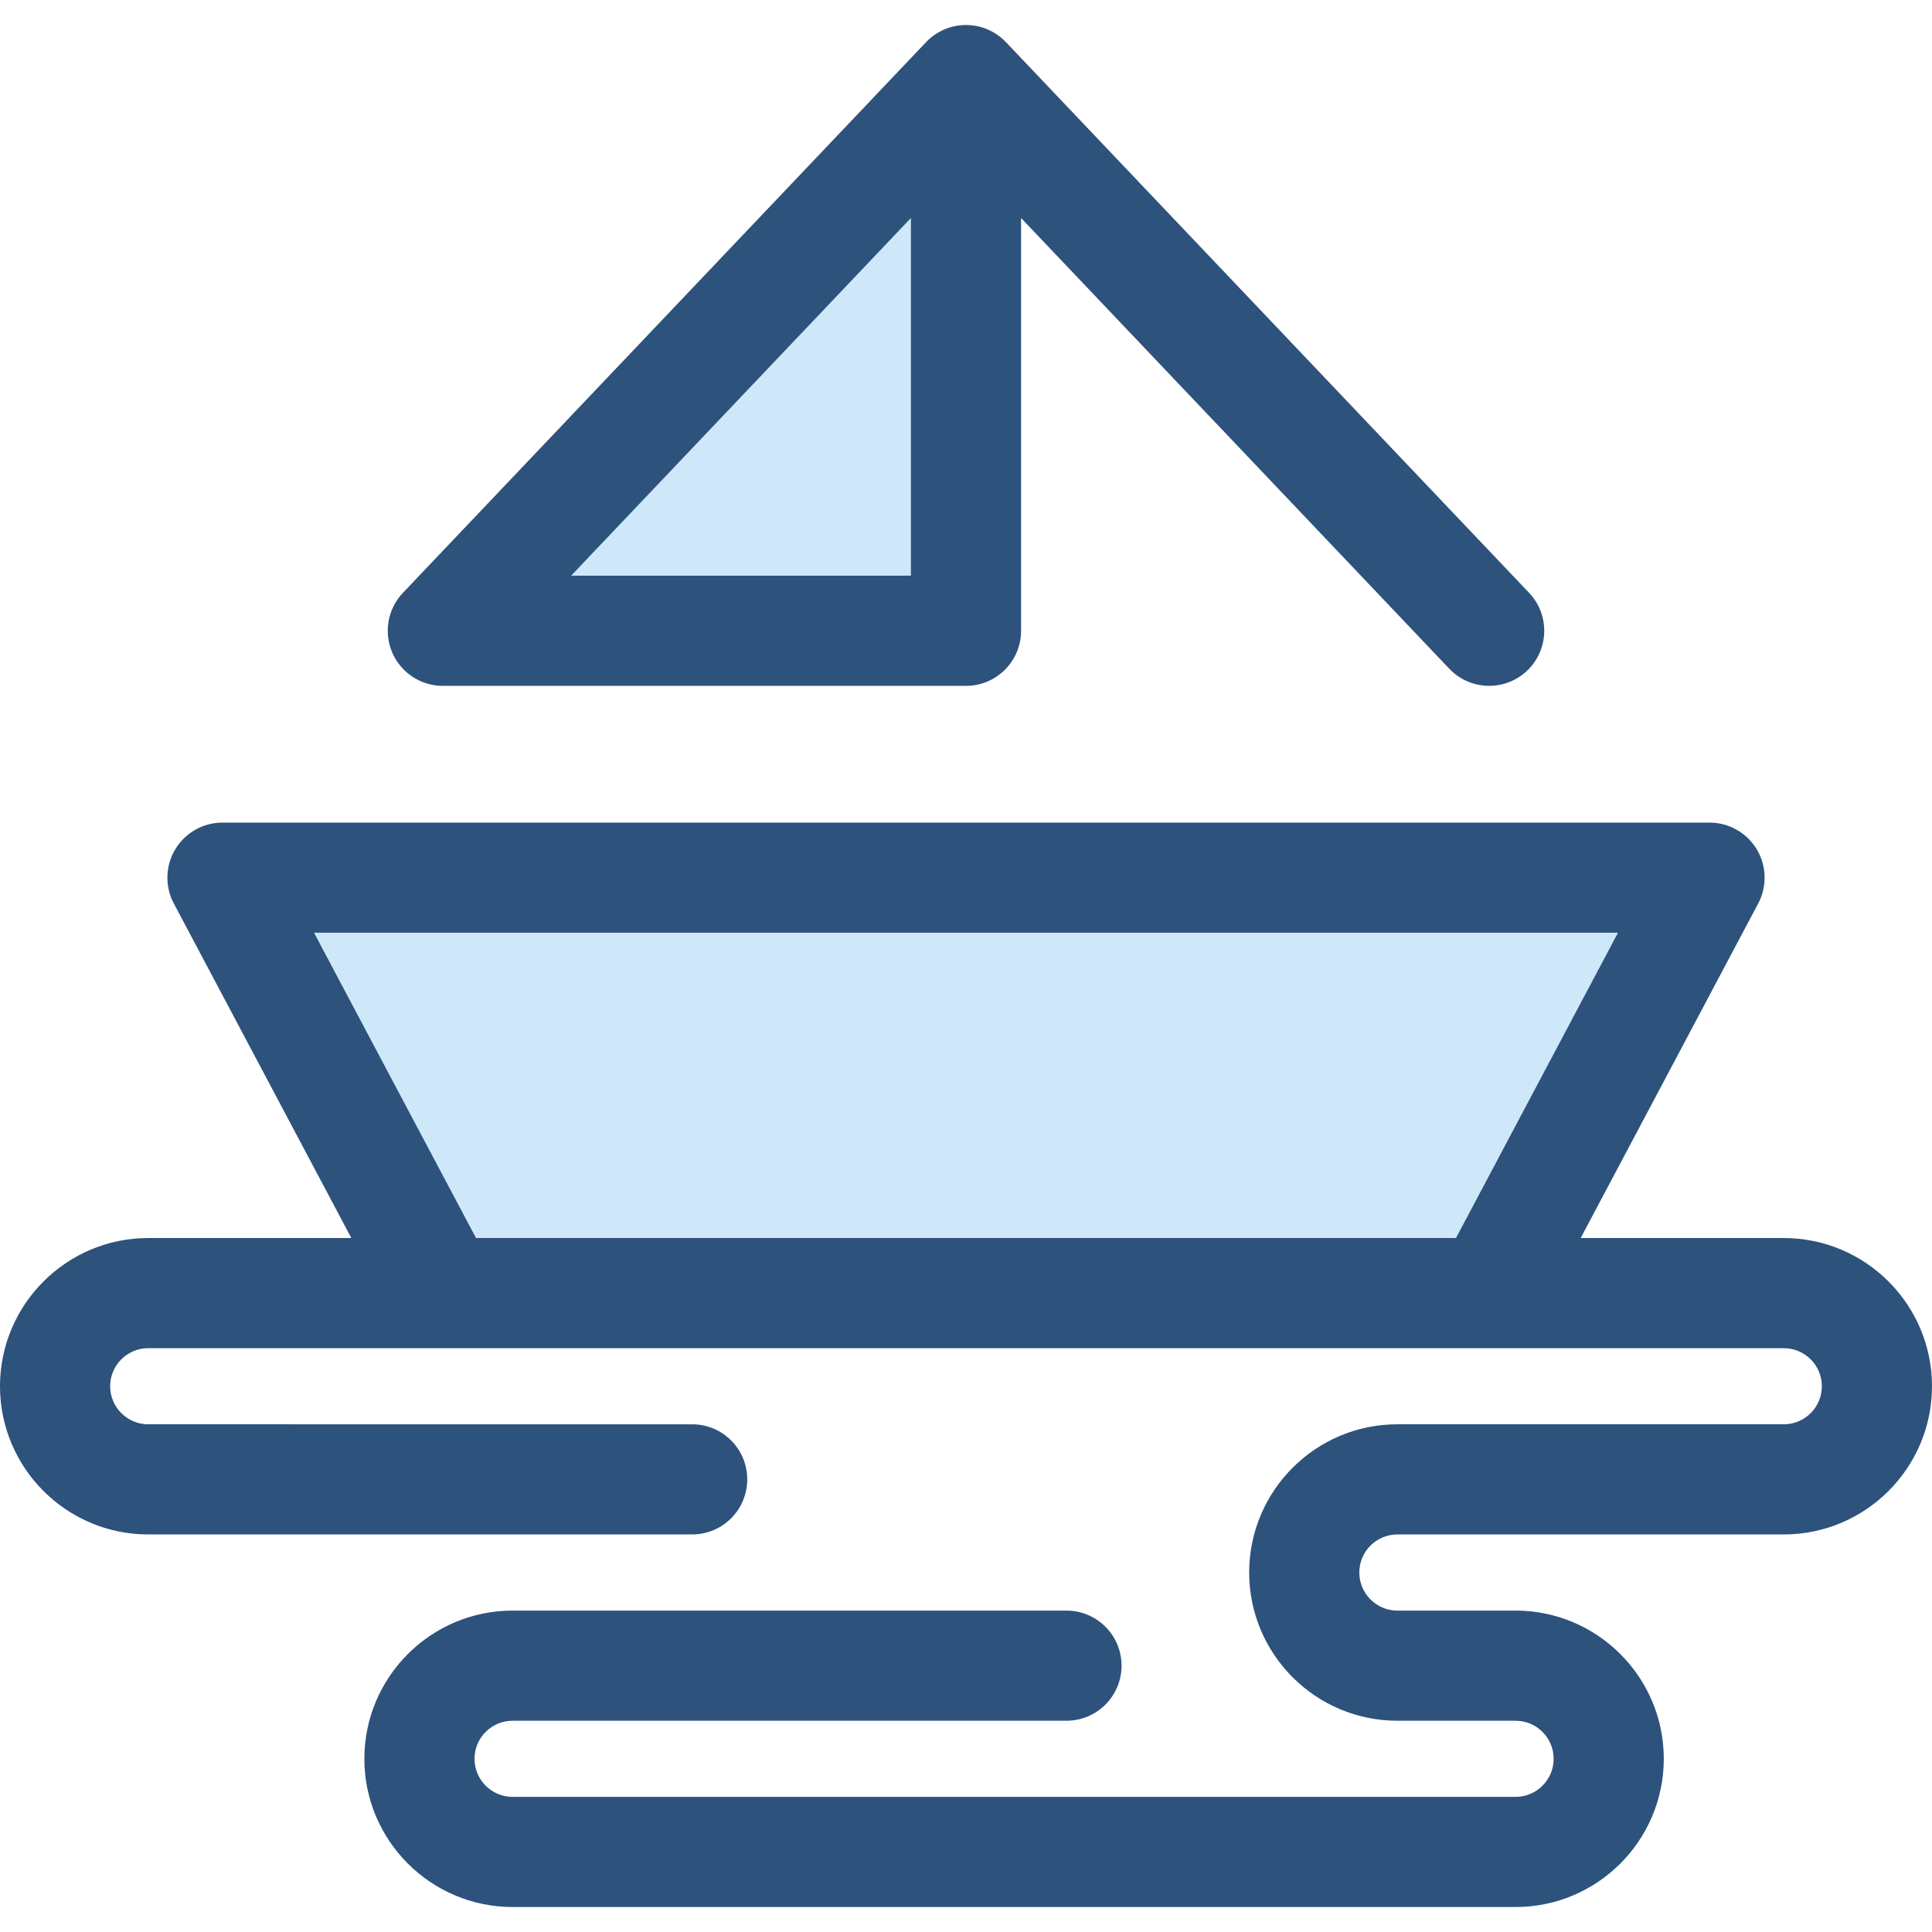 <?xml version="1.0" encoding="iso-8859-1"?>
<!-- Generator: Adobe Illustrator 19.0.0, SVG Export Plug-In . SVG Version: 6.00 Build 0)  -->
<svg version="1.1" id="Layer_1" xmlns="http://www.w3.org/2000/svg" xmlns:xlink="http://www.w3.org/1999/xlink" x="0px" y="0px"
	 viewBox="0 0 512 512" style="enable-background:new 0 0 512 512;" xml:space="preserve">
<polygon style="fill:#CEE8FA;" points="394.631,342.687 117.367,342.687 58.954,232.591 453.045,232.591 "/>
<path style="fill:#2D527C;" d="M472.715,328.091h-53.818l47.042-88.66c2.401-4.524,2.253-9.974-0.387-14.362
	c-2.64-4.389-7.386-7.072-12.506-7.072H58.954c-5.121,0-9.867,2.684-12.506,7.072c-2.639,4.388-2.786,9.839-0.385,14.362
	l47.04,88.66H39.279C17.621,328.091,0,345.711,0,367.366c0,21.655,17.621,39.275,39.279,39.275h144.154
	c8.06,0,14.594-6.534,14.594-14.594c0-8.06-6.534-14.594-14.594-14.594H39.279c-5.565,0-10.09-4.524-10.09-10.086
	c0-5.562,4.527-10.086,10.09-10.086h78.088h277.264h78.084c5.566,0,10.096,4.524,10.096,10.086c0,5.562-4.53,10.086-10.096,10.086
	H370.316c-21.655,0-39.273,17.618-39.273,39.275c0,21.662,17.618,39.285,39.273,39.285h31.331c5.562,0,10.086,4.524,10.086,10.086
	c0,5.565-4.526,10.09-10.086,10.09H135.845c-5.566,0-10.096-4.527-10.096-10.09c0-5.562,4.53-10.086,10.096-10.086h146.784
	c8.059,0,14.594-6.534,14.594-14.594c0-8.06-6.535-14.594-14.594-14.594H135.845c-21.662,0-39.285,17.618-39.285,39.275
	c0,21.658,17.623,39.279,39.285,39.279h265.802c21.656,0,39.275-17.621,39.275-39.279c0-21.655-17.618-39.275-39.275-39.275h-31.331
	c-5.562,0-10.085-4.53-10.085-10.096c0-5.562,4.524-10.086,10.085-10.086h102.399c21.662,0,39.285-17.618,39.285-39.275
	C512,345.71,494.377,328.091,472.715,328.091z M126.146,328.091l-42.928-80.906H428.78l-42.928,80.908H126.146V328.091z"/>
<polygon style="fill:#CEE8FA;" points="256,167.162 117.354,167.162 256,21.219 "/>
<path style="fill:#2D527C;" d="M405.227,157.109L266.581,11.166c-0.088-0.092-0.181-0.175-0.27-0.264
	c-0.14-0.14-0.279-0.28-0.425-0.414c-0.13-0.12-0.263-0.232-0.396-0.346c-0.142-0.121-0.282-0.244-0.429-0.359
	c-0.146-0.115-0.295-0.223-0.444-0.333c-0.142-0.104-0.282-0.207-0.428-0.306c-0.161-0.109-0.325-0.212-0.49-0.314
	c-0.142-0.088-0.283-0.178-0.428-0.261c-0.177-0.101-0.356-0.194-0.536-0.288c-0.142-0.074-0.282-0.149-0.426-0.219
	c-0.19-0.09-0.382-0.172-0.575-0.255c-0.109-0.047-0.213-0.099-0.324-0.144c-0.036-0.015-0.073-0.025-0.109-0.039
	c-0.19-0.073-0.381-0.139-0.574-0.204c-0.156-0.054-0.312-0.109-0.468-0.158c-0.175-0.054-0.353-0.098-0.53-0.144
	c-0.177-0.047-0.352-0.096-0.528-0.136c-0.162-0.036-0.325-0.063-0.487-0.095c-0.193-0.036-0.385-0.076-0.579-0.105
	c-0.155-0.023-0.311-0.036-0.466-0.054c-0.201-0.023-0.403-0.05-0.604-0.064c-0.159-0.012-0.318-0.013-0.479-0.02
	c-0.197-0.007-0.395-0.019-0.593-0.019c-0.171,0-0.343,0.01-0.515,0.016c-0.185,0.007-0.369,0.009-0.555,0.023
	c-0.182,0.013-0.365,0.038-0.547,0.058c-0.174,0.019-0.347,0.035-0.521,0.061c-0.182,0.028-0.365,0.064-0.546,0.099
	c-0.172,0.032-0.346,0.061-0.517,0.099c-0.174,0.039-0.346,0.088-0.518,0.134c-0.18,0.047-0.359,0.092-0.536,0.146
	c-0.162,0.05-0.321,0.108-0.482,0.163c-0.185,0.064-0.372,0.126-0.555,0.197c-0.038,0.015-0.079,0.026-0.117,0.042
	c-0.118,0.047-0.231,0.104-0.347,0.155c-0.181,0.077-0.363,0.155-0.541,0.241c-0.156,0.074-0.306,0.155-0.458,0.235
	c-0.169,0.089-0.339,0.177-0.504,0.271c-0.156,0.09-0.308,0.185-0.46,0.28c-0.153,0.096-0.308,0.191-0.458,0.293
	c-0.156,0.105-0.307,0.217-0.458,0.328c-0.14,0.104-0.28,0.204-0.417,0.312c-0.153,0.121-0.301,0.248-0.448,0.377
	c-0.127,0.109-0.255,0.216-0.378,0.331c-0.147,0.137-0.289,0.279-0.432,0.422c-0.088,0.088-0.181,0.169-0.266,0.26L106.773,157.112
	c-4.018,4.231-5.131,10.448-2.83,15.81c2.302,5.362,7.576,8.837,13.411,8.837H256c8.059,0,14.594-6.534,14.594-14.594V57.77
	l113.471,119.443c2.869,3.02,6.722,4.542,10.584,4.542c3.609,0,7.226-1.331,10.05-4.013
	C410.54,172.191,410.777,162.954,405.227,157.109z M241.406,57.77v94.797h-90.057L241.406,57.77z"/>
<g>
</g>
<g>
</g>
<g>
</g>
<g>
</g>
<g>
</g>
<g>
</g>
<g>
</g>
<g>
</g>
<g>
</g>
<g>
</g>
<g>
</g>
<g>
</g>
<g>
</g>
<g>
</g>
<g>
</g>
</svg>
